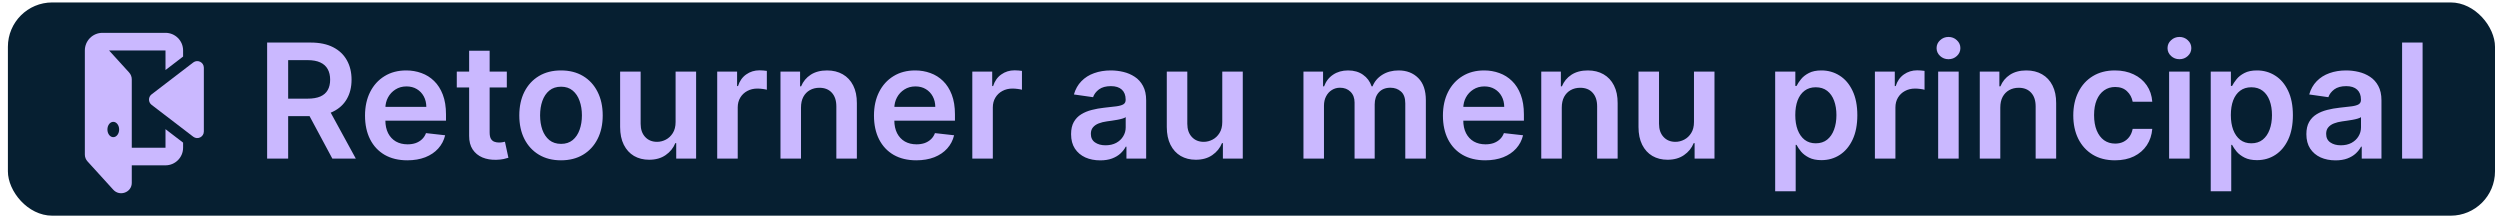 <svg width="282" height="25" viewBox="0 0 282 25" fill="none" xmlns="http://www.w3.org/2000/svg">
<rect x="0.891" y="0.276" width="280.545" height="24.052" rx="5" fill="#061F31"/>
<path fill-rule="evenodd" clip-rule="evenodd" d="M9.571 5.689C9.571 4.593 10.46 3.704 11.557 3.704H18.668C19.764 3.704 20.653 4.593 20.653 5.689V6.379L18.668 7.899V5.689L12.301 5.689L14.563 8.176C14.757 8.389 14.864 8.663 14.864 8.948V16.664H18.668V14.569L20.653 16.089V16.664C20.653 17.76 19.764 18.649 18.668 18.649H14.864V20.631C14.864 21.701 13.507 22.203 12.779 21.403L9.872 18.207C9.678 17.995 9.571 17.72 9.571 17.435V5.689ZM13.439 14.607C13.439 15.085 13.143 15.472 12.778 15.472C12.413 15.472 12.117 15.085 12.117 14.607C12.117 14.13 12.413 13.743 12.778 13.743C13.143 13.743 13.439 14.13 13.439 14.607Z" fill="#CAB8FF"/>
<path d="M17.099 10.643C16.71 10.941 16.71 11.527 17.099 11.825L21.797 15.422C22.287 15.797 22.994 15.448 22.994 14.831V7.637C22.994 7.02 22.287 6.671 21.797 7.046L17.099 10.643Z" fill="#CAB8FF"/>
<path d="M30.132 17.891V4.8H35.041C36.047 4.8 36.891 4.975 37.572 5.324C38.258 5.674 38.776 6.164 39.126 6.795C39.479 7.421 39.656 8.152 39.656 8.987C39.656 9.826 39.477 10.555 39.119 11.173C38.766 11.787 38.243 12.262 37.553 12.598C36.863 12.931 36.015 13.097 35.009 13.097H31.513V11.128H34.69C35.278 11.128 35.759 11.047 36.134 10.885C36.509 10.719 36.786 10.479 36.965 10.163C37.148 9.844 37.24 9.451 37.24 8.987C37.24 8.523 37.148 8.126 36.965 7.798C36.782 7.466 36.503 7.214 36.128 7.044C35.753 6.869 35.269 6.782 34.677 6.782H32.504V17.891H30.132ZM36.895 11.959L40.136 17.891H37.489L34.306 11.959H36.895ZM45.943 18.083C44.958 18.083 44.108 17.878 43.392 17.469C42.681 17.056 42.133 16.472 41.75 15.718C41.366 14.959 41.174 14.066 41.174 13.04C41.174 12.03 41.366 11.143 41.75 10.38C42.137 9.613 42.678 9.017 43.373 8.591C44.068 8.16 44.884 7.945 45.821 7.945C46.426 7.945 46.997 8.043 47.534 8.239C48.076 8.431 48.553 8.729 48.966 9.134C49.384 9.539 49.712 10.055 49.951 10.681C50.189 11.303 50.309 12.044 50.309 12.905V13.615H42.261V12.055H48.09C48.086 11.612 47.99 11.218 47.803 10.873C47.615 10.523 47.353 10.248 47.017 10.048C46.684 9.848 46.296 9.748 45.853 9.748C45.38 9.748 44.965 9.863 44.607 10.093C44.249 10.319 43.97 10.617 43.769 10.988C43.573 11.354 43.473 11.757 43.469 12.196V13.557C43.469 14.128 43.573 14.618 43.782 15.027C43.991 15.432 44.283 15.743 44.658 15.961C45.033 16.174 45.472 16.28 45.975 16.28C46.311 16.28 46.616 16.233 46.889 16.14C47.161 16.042 47.398 15.899 47.598 15.711C47.799 15.524 47.95 15.292 48.052 15.015L50.213 15.258C50.076 15.829 49.816 16.327 49.433 16.753C49.053 17.175 48.568 17.503 47.975 17.738C47.383 17.968 46.706 18.083 45.943 18.083ZM57.169 8.073V9.863H51.525V8.073H57.169ZM52.918 5.721H55.232V14.938C55.232 15.249 55.279 15.488 55.373 15.654C55.471 15.816 55.599 15.927 55.756 15.986C55.914 16.046 56.089 16.076 56.28 16.076C56.425 16.076 56.557 16.065 56.677 16.044C56.8 16.023 56.894 16.003 56.958 15.986L57.348 17.795C57.224 17.838 57.047 17.885 56.817 17.936C56.591 17.987 56.314 18.017 55.986 18.025C55.407 18.042 54.885 17.955 54.42 17.763C53.956 17.567 53.587 17.265 53.314 16.856C53.046 16.447 52.914 15.935 52.918 15.322V5.721ZM63.281 18.083C62.322 18.083 61.491 17.872 60.788 17.45C60.085 17.028 59.54 16.438 59.152 15.68C58.768 14.921 58.577 14.035 58.577 13.02C58.577 12.006 58.768 11.118 59.152 10.355C59.54 9.592 60.085 9 60.788 8.578C61.491 8.156 62.322 7.945 63.281 7.945C64.24 7.945 65.071 8.156 65.774 8.578C66.477 9 67.02 9.592 67.404 10.355C67.792 11.118 67.986 12.006 67.986 13.02C67.986 14.035 67.792 14.921 67.404 15.68C67.02 16.438 66.477 17.028 65.774 17.45C65.071 17.872 64.24 18.083 63.281 18.083ZM63.294 16.229C63.814 16.229 64.249 16.086 64.598 15.801C64.947 15.511 65.207 15.123 65.378 14.638C65.552 14.152 65.64 13.611 65.64 13.014C65.64 12.413 65.552 11.87 65.378 11.384C65.207 10.894 64.947 10.504 64.598 10.214C64.249 9.924 63.814 9.78 63.294 9.78C62.761 9.78 62.318 9.924 61.964 10.214C61.615 10.504 61.353 10.894 61.178 11.384C61.008 11.87 60.922 12.413 60.922 13.014C60.922 13.611 61.008 14.152 61.178 14.638C61.353 15.123 61.615 15.511 61.964 15.801C62.318 16.086 62.761 16.229 63.294 16.229ZM76.207 13.762V8.073H78.521V17.891H76.278V16.146H76.175C75.954 16.696 75.59 17.145 75.082 17.495C74.58 17.844 73.96 18.019 73.222 18.019C72.579 18.019 72.01 17.876 71.516 17.591C71.026 17.301 70.642 16.881 70.365 16.331C70.088 15.777 69.95 15.108 69.95 14.324V8.073H72.264V13.966C72.264 14.589 72.434 15.083 72.775 15.449C73.116 15.816 73.563 15.999 74.117 15.999C74.458 15.999 74.788 15.916 75.108 15.75C75.428 15.584 75.69 15.336 75.894 15.008C76.103 14.676 76.207 14.26 76.207 13.762ZM80.901 17.891V8.073H83.144V9.709H83.247C83.426 9.143 83.733 8.706 84.167 8.399C84.606 8.088 85.107 7.932 85.669 7.932C85.797 7.932 85.94 7.939 86.098 7.951C86.26 7.96 86.394 7.975 86.5 7.996V10.125C86.402 10.091 86.247 10.061 86.034 10.035C85.825 10.005 85.622 9.991 85.426 9.991C85.004 9.991 84.625 10.082 84.289 10.265C83.956 10.444 83.694 10.694 83.502 11.013C83.311 11.333 83.215 11.701 83.215 12.119V17.891H80.901ZM90.352 12.138V17.891H88.038V8.073H90.249V9.741H90.364C90.59 9.192 90.95 8.755 91.445 8.431C91.943 8.107 92.559 7.945 93.292 7.945C93.969 7.945 94.56 8.09 95.062 8.38C95.57 8.67 95.962 9.089 96.239 9.639C96.52 10.189 96.658 10.856 96.654 11.64V17.891H94.34V11.998C94.34 11.341 94.17 10.828 93.829 10.457C93.492 10.086 93.025 9.901 92.429 9.901C92.024 9.901 91.664 9.991 91.349 10.169C91.038 10.344 90.793 10.598 90.614 10.93C90.439 11.263 90.352 11.665 90.352 12.138ZM103.353 18.083C102.369 18.083 101.518 17.878 100.802 17.469C100.091 17.056 99.543 16.472 99.16 15.718C98.776 14.959 98.584 14.066 98.584 13.04C98.584 12.03 98.776 11.143 99.16 10.38C99.547 9.613 100.089 9.017 100.783 8.591C101.478 8.16 102.294 7.945 103.231 7.945C103.837 7.945 104.408 8.043 104.945 8.239C105.486 8.431 105.963 8.729 106.376 9.134C106.794 9.539 107.122 10.055 107.361 10.681C107.599 11.303 107.719 12.044 107.719 12.905V13.615H99.671V12.055H105.501C105.496 11.612 105.4 11.218 105.213 10.873C105.025 10.523 104.763 10.248 104.427 10.048C104.094 9.848 103.707 9.748 103.263 9.748C102.79 9.748 102.375 9.863 102.017 10.093C101.659 10.319 101.38 10.617 101.18 10.988C100.984 11.354 100.883 11.757 100.879 12.196V13.557C100.879 14.128 100.984 14.618 101.192 15.027C101.401 15.432 101.693 15.743 102.068 15.961C102.443 16.174 102.882 16.28 103.385 16.28C103.722 16.28 104.026 16.233 104.299 16.14C104.572 16.042 104.808 15.899 105.008 15.711C105.209 15.524 105.36 15.292 105.462 15.015L107.623 15.258C107.486 15.829 107.226 16.327 106.843 16.753C106.464 17.175 105.978 17.503 105.386 17.738C104.793 17.968 104.116 18.083 103.353 18.083ZM109.676 17.891V8.073H111.92V9.709H112.022C112.201 9.143 112.508 8.706 112.943 8.399C113.381 8.088 113.882 7.932 114.445 7.932C114.573 7.932 114.715 7.939 114.873 7.951C115.035 7.96 115.169 7.975 115.276 7.996V10.125C115.178 10.091 115.022 10.061 114.809 10.035C114.6 10.005 114.398 9.991 114.202 9.991C113.78 9.991 113.401 10.082 113.064 10.265C112.732 10.444 112.47 10.694 112.278 11.013C112.086 11.333 111.99 11.701 111.99 12.119V17.891H109.676ZM124.103 18.089C123.481 18.089 122.921 17.979 122.422 17.757C121.928 17.531 121.536 17.199 121.246 16.76C120.96 16.321 120.818 15.78 120.818 15.136C120.818 14.582 120.92 14.124 121.124 13.762C121.329 13.4 121.608 13.11 121.962 12.893C122.315 12.675 122.714 12.511 123.157 12.4C123.604 12.285 124.067 12.202 124.544 12.151C125.119 12.091 125.586 12.038 125.944 11.991C126.302 11.94 126.562 11.863 126.724 11.761C126.89 11.655 126.973 11.491 126.973 11.269V11.231C126.973 10.749 126.83 10.376 126.545 10.112C126.259 9.848 125.848 9.716 125.311 9.716C124.744 9.716 124.295 9.839 123.962 10.086C123.634 10.334 123.413 10.626 123.298 10.962L121.137 10.655C121.308 10.059 121.589 9.56 121.981 9.16C122.373 8.755 122.852 8.452 123.419 8.252C123.986 8.047 124.612 7.945 125.298 7.945C125.771 7.945 126.242 8 126.711 8.111C127.18 8.222 127.608 8.405 127.996 8.661C128.384 8.912 128.695 9.255 128.929 9.69C129.168 10.125 129.287 10.668 129.287 11.32V17.891H127.063V16.542H126.986C126.845 16.815 126.647 17.071 126.391 17.309C126.14 17.544 125.823 17.733 125.439 17.878C125.06 18.019 124.614 18.089 124.103 18.089ZM124.704 16.389C125.168 16.389 125.571 16.297 125.912 16.114C126.253 15.927 126.515 15.68 126.698 15.373C126.886 15.066 126.979 14.731 126.979 14.369V13.212C126.907 13.272 126.783 13.327 126.609 13.378C126.438 13.43 126.247 13.474 126.033 13.513C125.82 13.551 125.609 13.585 125.401 13.615C125.192 13.645 125.011 13.67 124.857 13.691C124.512 13.738 124.203 13.815 123.93 13.922C123.658 14.028 123.443 14.177 123.285 14.369C123.127 14.557 123.048 14.8 123.048 15.098C123.048 15.524 123.204 15.846 123.515 16.063C123.826 16.28 124.222 16.389 124.704 16.389ZM137.872 13.762V8.073H140.185V17.891H137.942V16.146H137.84C137.618 16.696 137.254 17.145 136.747 17.495C136.244 17.844 135.624 18.019 134.886 18.019C134.243 18.019 133.674 17.876 133.18 17.591C132.69 17.301 132.306 16.881 132.029 16.331C131.752 15.777 131.614 15.108 131.614 14.324V8.073H133.928V13.966C133.928 14.589 134.098 15.083 134.439 15.449C134.78 15.816 135.227 15.999 135.781 15.999C136.122 15.999 136.453 15.916 136.772 15.75C137.092 15.584 137.354 15.336 137.558 15.008C137.767 14.676 137.872 14.26 137.872 13.762ZM147.03 17.891V8.073H149.241V9.741H149.356C149.561 9.179 149.9 8.74 150.373 8.424C150.846 8.105 151.41 7.945 152.067 7.945C152.731 7.945 153.292 8.107 153.748 8.431C154.208 8.75 154.532 9.187 154.719 9.741H154.822C155.039 9.196 155.405 8.761 155.921 8.437C156.441 8.109 157.057 7.945 157.768 7.945C158.672 7.945 159.409 8.231 159.98 8.802C160.551 9.373 160.837 10.206 160.837 11.301V17.891H158.516V11.659C158.516 11.05 158.354 10.604 158.03 10.323C157.707 10.037 157.31 9.895 156.842 9.895C156.283 9.895 155.847 10.069 155.531 10.419C155.22 10.764 155.065 11.214 155.065 11.768V17.891H152.795V11.563C152.795 11.056 152.642 10.651 152.335 10.348C152.033 10.046 151.636 9.895 151.146 9.895C150.814 9.895 150.511 9.98 150.239 10.15C149.966 10.316 149.748 10.553 149.587 10.86C149.425 11.162 149.344 11.516 149.344 11.921V17.891H147.03ZM167.531 18.083C166.546 18.083 165.696 17.878 164.98 17.469C164.269 17.056 163.721 16.472 163.337 15.718C162.954 14.959 162.762 14.066 162.762 13.04C162.762 12.03 162.954 11.143 163.337 10.38C163.725 9.613 164.266 9.017 164.961 8.591C165.656 8.16 166.472 7.945 167.409 7.945C168.014 7.945 168.585 8.043 169.122 8.239C169.663 8.431 170.141 8.729 170.554 9.134C170.972 9.539 171.3 10.055 171.538 10.681C171.777 11.303 171.896 12.044 171.896 12.905V13.615H163.849V12.055H169.678C169.674 11.612 169.578 11.218 169.391 10.873C169.203 10.523 168.941 10.248 168.604 10.048C168.272 9.848 167.884 9.748 167.441 9.748C166.968 9.748 166.553 9.863 166.195 10.093C165.837 10.319 165.558 10.617 165.357 10.988C165.161 11.354 165.061 11.757 165.057 12.196V13.557C165.057 14.128 165.161 14.618 165.37 15.027C165.579 15.432 165.871 15.743 166.246 15.961C166.621 16.174 167.06 16.28 167.563 16.28C167.899 16.28 168.204 16.233 168.477 16.14C168.749 16.042 168.986 15.899 169.186 15.711C169.386 15.524 169.538 15.292 169.64 15.015L171.801 15.258C171.664 15.829 171.404 16.327 171.021 16.753C170.641 17.175 170.156 17.503 169.563 17.738C168.971 17.968 168.293 18.083 167.531 18.083ZM176.168 12.138V17.891H173.854V8.073H176.066V9.741H176.181C176.407 9.192 176.767 8.755 177.261 8.431C177.759 8.107 178.375 7.945 179.108 7.945C179.786 7.945 180.376 8.09 180.879 8.38C181.386 8.67 181.778 9.089 182.055 9.639C182.336 10.189 182.475 10.856 182.47 11.64V17.891H180.157V11.998C180.157 11.341 179.986 10.828 179.645 10.457C179.309 10.086 178.842 9.901 178.245 9.901C177.84 9.901 177.48 9.991 177.165 10.169C176.854 10.344 176.609 10.598 176.43 10.93C176.255 11.263 176.168 11.665 176.168 12.138ZM191.081 13.762V8.073H193.394V17.891H191.151V16.146H191.049C190.827 16.696 190.463 17.145 189.956 17.495C189.453 17.844 188.833 18.019 188.095 18.019C187.452 18.019 186.883 17.876 186.389 17.591C185.899 17.301 185.515 16.881 185.238 16.331C184.961 15.777 184.823 15.108 184.823 14.324V8.073H187.137V13.966C187.137 14.589 187.307 15.083 187.648 15.449C187.989 15.816 188.436 15.999 188.99 15.999C189.331 15.999 189.661 15.916 189.981 15.75C190.301 15.584 190.563 15.336 190.767 15.008C190.976 14.676 191.081 14.26 191.081 13.762ZM200.239 21.573V8.073H202.514V9.697H202.649C202.768 9.458 202.936 9.204 203.153 8.936C203.371 8.663 203.665 8.431 204.036 8.239C204.406 8.043 204.879 7.945 205.455 7.945C206.213 7.945 206.897 8.139 207.506 8.527C208.12 8.91 208.606 9.479 208.964 10.233C209.326 10.983 209.507 11.904 209.507 12.995C209.507 14.073 209.33 14.989 208.977 15.743C208.623 16.498 208.141 17.073 207.532 17.469C206.923 17.866 206.232 18.064 205.461 18.064C204.899 18.064 204.432 17.97 204.061 17.782C203.69 17.595 203.392 17.369 203.166 17.105C202.945 16.836 202.772 16.583 202.649 16.344H202.553V21.573H200.239ZM202.508 12.982C202.508 13.617 202.597 14.173 202.776 14.65C202.96 15.128 203.222 15.501 203.563 15.769C203.908 16.033 204.325 16.165 204.815 16.165C205.327 16.165 205.755 16.029 206.1 15.756C206.445 15.479 206.705 15.102 206.88 14.625C207.059 14.143 207.149 13.596 207.149 12.982C207.149 12.373 207.061 11.832 206.886 11.358C206.712 10.885 206.452 10.515 206.107 10.246C205.761 9.978 205.331 9.844 204.815 9.844C204.321 9.844 203.901 9.973 203.556 10.233C203.211 10.493 202.949 10.858 202.77 11.326C202.595 11.795 202.508 12.347 202.508 12.982ZM211.489 17.891V8.073H213.732V9.709H213.835C214.014 9.143 214.32 8.706 214.755 8.399C215.194 8.088 215.695 7.932 216.257 7.932C216.385 7.932 216.528 7.939 216.685 7.951C216.847 7.96 216.982 7.975 217.088 7.996V10.125C216.99 10.091 216.835 10.061 216.622 10.035C216.413 10.005 216.21 9.991 216.014 9.991C215.592 9.991 215.213 10.082 214.877 10.265C214.544 10.444 214.282 10.694 214.09 11.013C213.899 11.333 213.803 11.701 213.803 12.119V17.891H211.489ZM218.625 17.891V8.073H220.939V17.891H218.625ZM219.789 6.679C219.422 6.679 219.107 6.558 218.843 6.315C218.579 6.068 218.446 5.772 218.446 5.427C218.446 5.077 218.579 4.781 218.843 4.538C219.107 4.291 219.422 4.167 219.789 4.167C220.16 4.167 220.475 4.291 220.735 4.538C220.999 4.781 221.131 5.077 221.131 5.427C221.131 5.772 220.999 6.068 220.735 6.315C220.475 6.558 220.16 6.679 219.789 6.679ZM225.633 12.138V17.891H223.319V8.073H225.53V9.741H225.646C225.871 9.192 226.231 8.755 226.726 8.431C227.224 8.107 227.84 7.945 228.573 7.945C229.251 7.945 229.841 8.09 230.344 8.38C230.851 8.67 231.243 9.089 231.52 9.639C231.801 10.189 231.94 10.856 231.935 11.64V17.891H229.621V11.998C229.621 11.341 229.451 10.828 229.11 10.457C228.773 10.086 228.307 9.901 227.71 9.901C227.305 9.901 226.945 9.991 226.63 10.169C226.319 10.344 226.074 10.598 225.895 10.93C225.72 11.263 225.633 11.665 225.633 12.138ZM238.57 18.083C237.59 18.083 236.748 17.868 236.045 17.437C235.347 17.007 234.807 16.412 234.428 15.654C234.053 14.891 233.866 14.013 233.866 13.02C233.866 12.023 234.057 11.143 234.441 10.38C234.824 9.613 235.366 9.017 236.065 8.591C236.768 8.16 237.599 7.945 238.557 7.945C239.354 7.945 240.06 8.092 240.673 8.386C241.291 8.676 241.783 9.087 242.15 9.62C242.516 10.148 242.725 10.766 242.776 11.473H240.565C240.475 11.001 240.262 10.606 239.925 10.291C239.593 9.971 239.148 9.812 238.589 9.812C238.116 9.812 237.701 9.939 237.343 10.195C236.985 10.447 236.706 10.809 236.506 11.282C236.31 11.755 236.212 12.322 236.212 12.982C236.212 13.651 236.31 14.226 236.506 14.708C236.702 15.185 236.976 15.554 237.33 15.814C237.688 16.069 238.108 16.197 238.589 16.197C238.93 16.197 239.235 16.133 239.503 16.006C239.776 15.873 240.004 15.684 240.187 15.437C240.371 15.189 240.496 14.889 240.565 14.535H242.776C242.721 15.23 242.516 15.846 242.163 16.383C241.809 16.915 241.327 17.333 240.718 17.635C240.109 17.934 239.393 18.083 238.57 18.083ZM244.676 17.891V8.073H246.99V17.891H244.676ZM245.84 6.679C245.473 6.679 245.158 6.558 244.894 6.315C244.629 6.068 244.497 5.772 244.497 5.427C244.497 5.077 244.629 4.781 244.894 4.538C245.158 4.291 245.473 4.167 245.84 4.167C246.21 4.167 246.526 4.291 246.786 4.538C247.05 4.781 247.182 5.077 247.182 5.427C247.182 5.772 247.05 6.068 246.786 6.315C246.526 6.558 246.21 6.679 245.84 6.679ZM249.37 21.573V8.073H251.645V9.697H251.779C251.899 9.458 252.067 9.204 252.284 8.936C252.502 8.663 252.796 8.431 253.166 8.239C253.537 8.043 254.01 7.945 254.585 7.945C255.344 7.945 256.028 8.139 256.637 8.527C257.251 8.91 257.737 9.479 258.095 10.233C258.457 10.983 258.638 11.904 258.638 12.995C258.638 14.073 258.461 14.989 258.108 15.743C257.754 16.498 257.272 17.073 256.663 17.469C256.054 17.866 255.363 18.064 254.592 18.064C254.029 18.064 253.563 17.97 253.192 17.782C252.821 17.595 252.523 17.369 252.297 17.105C252.076 16.836 251.903 16.583 251.779 16.344H251.684V21.573H249.37ZM251.639 12.982C251.639 13.617 251.728 14.173 251.907 14.65C252.09 15.128 252.353 15.501 252.693 15.769C253.039 16.033 253.456 16.165 253.946 16.165C254.458 16.165 254.886 16.029 255.231 15.756C255.576 15.479 255.836 15.102 256.011 14.625C256.19 14.143 256.279 13.596 256.279 12.982C256.279 12.373 256.192 11.832 256.017 11.358C255.843 10.885 255.583 10.515 255.237 10.246C254.892 9.978 254.462 9.844 253.946 9.844C253.452 9.844 253.032 9.973 252.687 10.233C252.342 10.493 252.08 10.858 251.901 11.326C251.726 11.795 251.639 12.347 251.639 12.982ZM263.445 18.089C262.823 18.089 262.262 17.979 261.764 17.757C261.269 17.531 260.877 17.199 260.588 16.76C260.302 16.321 260.159 15.78 260.159 15.136C260.159 14.582 260.262 14.124 260.466 13.762C260.671 13.4 260.95 13.11 261.304 12.893C261.657 12.675 262.056 12.511 262.499 12.4C262.946 12.285 263.409 12.202 263.886 12.151C264.461 12.091 264.928 12.038 265.286 11.991C265.644 11.94 265.904 11.863 266.066 11.761C266.232 11.655 266.315 11.491 266.315 11.269V11.231C266.315 10.749 266.172 10.376 265.887 10.112C265.601 9.848 265.19 9.716 264.653 9.716C264.086 9.716 263.637 9.839 263.304 10.086C262.976 10.334 262.755 10.626 262.639 10.962L260.479 10.655C260.649 10.059 260.931 9.56 261.323 9.16C261.715 8.755 262.194 8.452 262.761 8.252C263.328 8.047 263.954 7.945 264.64 7.945C265.113 7.945 265.584 8 266.053 8.111C266.522 8.222 266.95 8.405 267.338 8.661C267.725 8.912 268.036 9.255 268.271 9.69C268.509 10.125 268.629 10.668 268.629 11.32V17.891H266.404V16.542H266.328C266.187 16.815 265.989 17.071 265.733 17.309C265.482 17.544 265.164 17.733 264.781 17.878C264.402 18.019 263.956 18.089 263.445 18.089ZM264.046 16.389C264.51 16.389 264.913 16.297 265.254 16.114C265.595 15.927 265.857 15.68 266.04 15.373C266.228 15.066 266.321 14.731 266.321 14.369V13.212C266.249 13.272 266.125 13.327 265.951 13.378C265.78 13.43 265.588 13.474 265.375 13.513C265.162 13.551 264.951 13.585 264.742 13.615C264.534 13.645 264.353 13.67 264.199 13.691C263.854 13.738 263.545 13.815 263.272 13.922C263 14.028 262.784 14.177 262.627 14.369C262.469 14.557 262.39 14.8 262.39 15.098C262.39 15.524 262.546 15.846 262.857 16.063C263.168 16.28 263.564 16.389 264.046 16.389ZM273.269 4.8V17.891H270.956V4.8H273.269Z" fill="#CAB8FF"/>
</svg>
